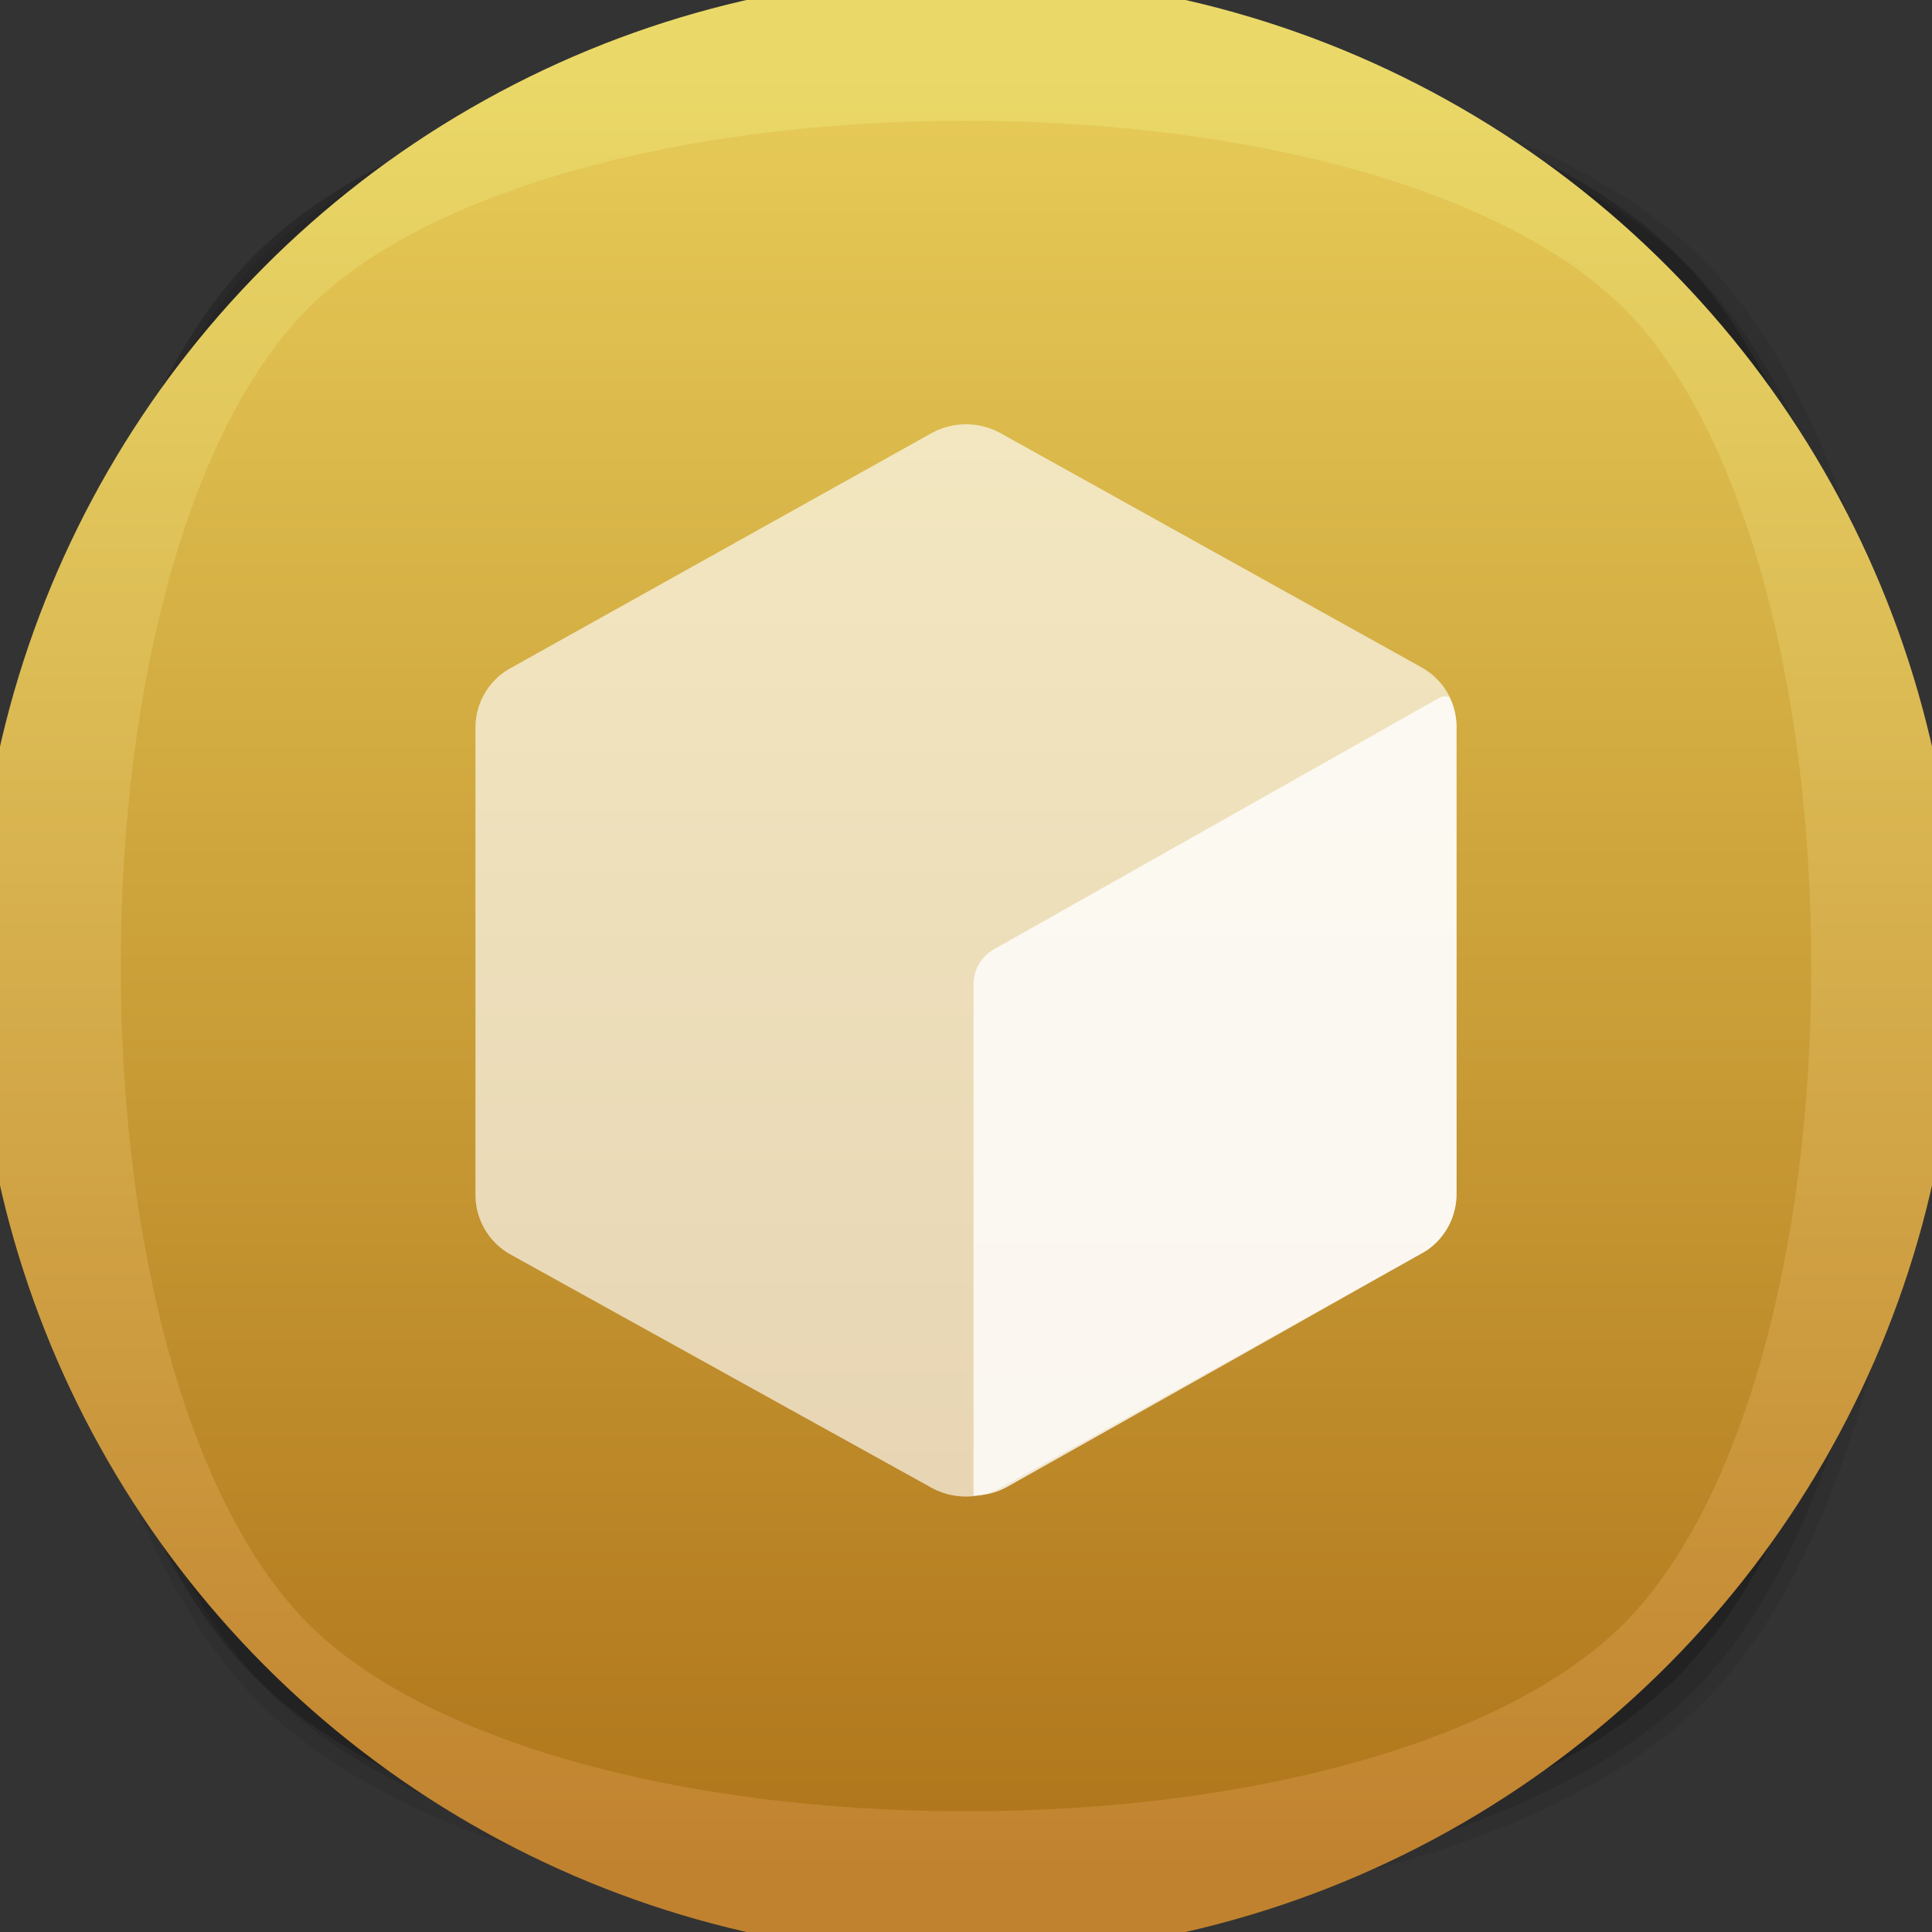 <svg xmlns="http://www.w3.org/2000/svg" xmlns:xlink="http://www.w3.org/1999/xlink" viewBox="0 0 256 256"><rect x="0" y="0" width="256" height="256" fill="#333333" stroke="none"/><defs><style>.cls-1{fill:none;}.cls-2{opacity:0.08;}.cls-3{opacity:0.1;}.cls-4{opacity:0.2;}.cls-5{fill:url(#未命名的渐变_147);}.cls-6{fill:url(#未命名的渐变_125);}.cls-7,.cls-9{fill:#fff;isolation:isolate;}.cls-7{opacity:0.65;}.cls-8{clip-path:url(#clip-path);}.cls-9{opacity:0.8;}</style><linearGradient id="未命名的渐变_147" x1="128" y1="248" x2="128" y2="8" gradientUnits="userSpaceOnUse"><stop offset="0" stop-color="#c1822f"/><stop offset="1" stop-color="#ead968"/></linearGradient><linearGradient id="未命名的渐变_125" x1="128" y1="240" x2="128" y2="16" gradientUnits="userSpaceOnUse"><stop offset="0" stop-color="#b1771c"/><stop offset="1" stop-color="#e5c956"/></linearGradient><clipPath id="clip-path"><path id="SVGID" class="cls-1" d="M129,199.6l63.22-35.71a1.53,1.53,0,0,0,.78-1.41V93.81a1.53,1.53,0,0,0-1.5-1.54,1.62,1.62,0,0,0-.8.21l-59,33.31A5.3,5.3,0,0,0,129,130.4Z"/></clipPath></defs><title>256</title><g id="底板_复制"><g id="棕色"><g id="_256" data-name="256"><g class="cls-2"><path d="M130,254c-41.5,0-78.15-10.87-95.64-28.36S6,171.52,6,130,16.88,51.83,34.36,34.36,88.5,6,130,6s78.15,10.87,95.64,28.36S254,88.48,254,130s-10.85,78.17-28.33,95.64S171.5,254,130,254Z"/></g><g class="cls-3"><path d="M130,252c-41,0-77.1-10.64-94.23-27.77-37-37-37-151.47,0-188.46C52.9,18.64,89,8,130,8s77.1,10.64,94.23,27.77c37,37,37,151.47,0,188.46C207.1,241.36,171,252,130,252Z"/></g><g class="cls-4"><path d="M128,250c-41,0-77.1-10.64-94.23-27.77-37-37-37-151.47,0-188.46C50.9,16.64,87,6,128,6s77.1,10.64,94.23,27.77c37,37,37,151.47,0,188.46C205.1,239.36,169,250,128,250Z"/></g><g id="_256-2" data-name="256"><circle class="cls-5" cx="128" cy="128" r="131.26"/></g><path class="cls-6" d="M128,240c-38.44,0-71.83-9.52-87.16-24.84S16,166.44,16,128s9.52-71.83,24.84-87.16S89.56,16,128,16s71.83,9.52,87.16,24.84S240,89.56,240,128s-9.52,71.83-24.84,87.16S166.44,240,128,240Z"/></g></g></g><g id="外部控制器"><g id="_256-3" data-name="256"><path class="cls-7" d="M63,96.4v61.85a9.06,9.06,0,0,0,4.69,8l55.73,30.88a9.55,9.55,0,0,0,9.16,0l55.73-31a9.06,9.06,0,0,0,4.69-8V96.4a9,9,0,0,0-4.69-8l-55.73-31a9.5,9.5,0,0,0-9.16,0L67.69,88.51A9,9,0,0,0,63,96.4Z"/><g class="cls-8"><path class="cls-9" d="M65,96.46v61.73a9.05,9.05,0,0,0,4.61,7.95L124.49,197a9.26,9.26,0,0,0,9,0l54.88-30.89a9.06,9.06,0,0,0,4.62-7.95V96.46a9,9,0,0,0-4.62-7.95L133.5,57.59a9.26,9.26,0,0,0-9,0l-54.88,31A9,9,0,0,0,65,96.46Z"/></g></g></g></svg>